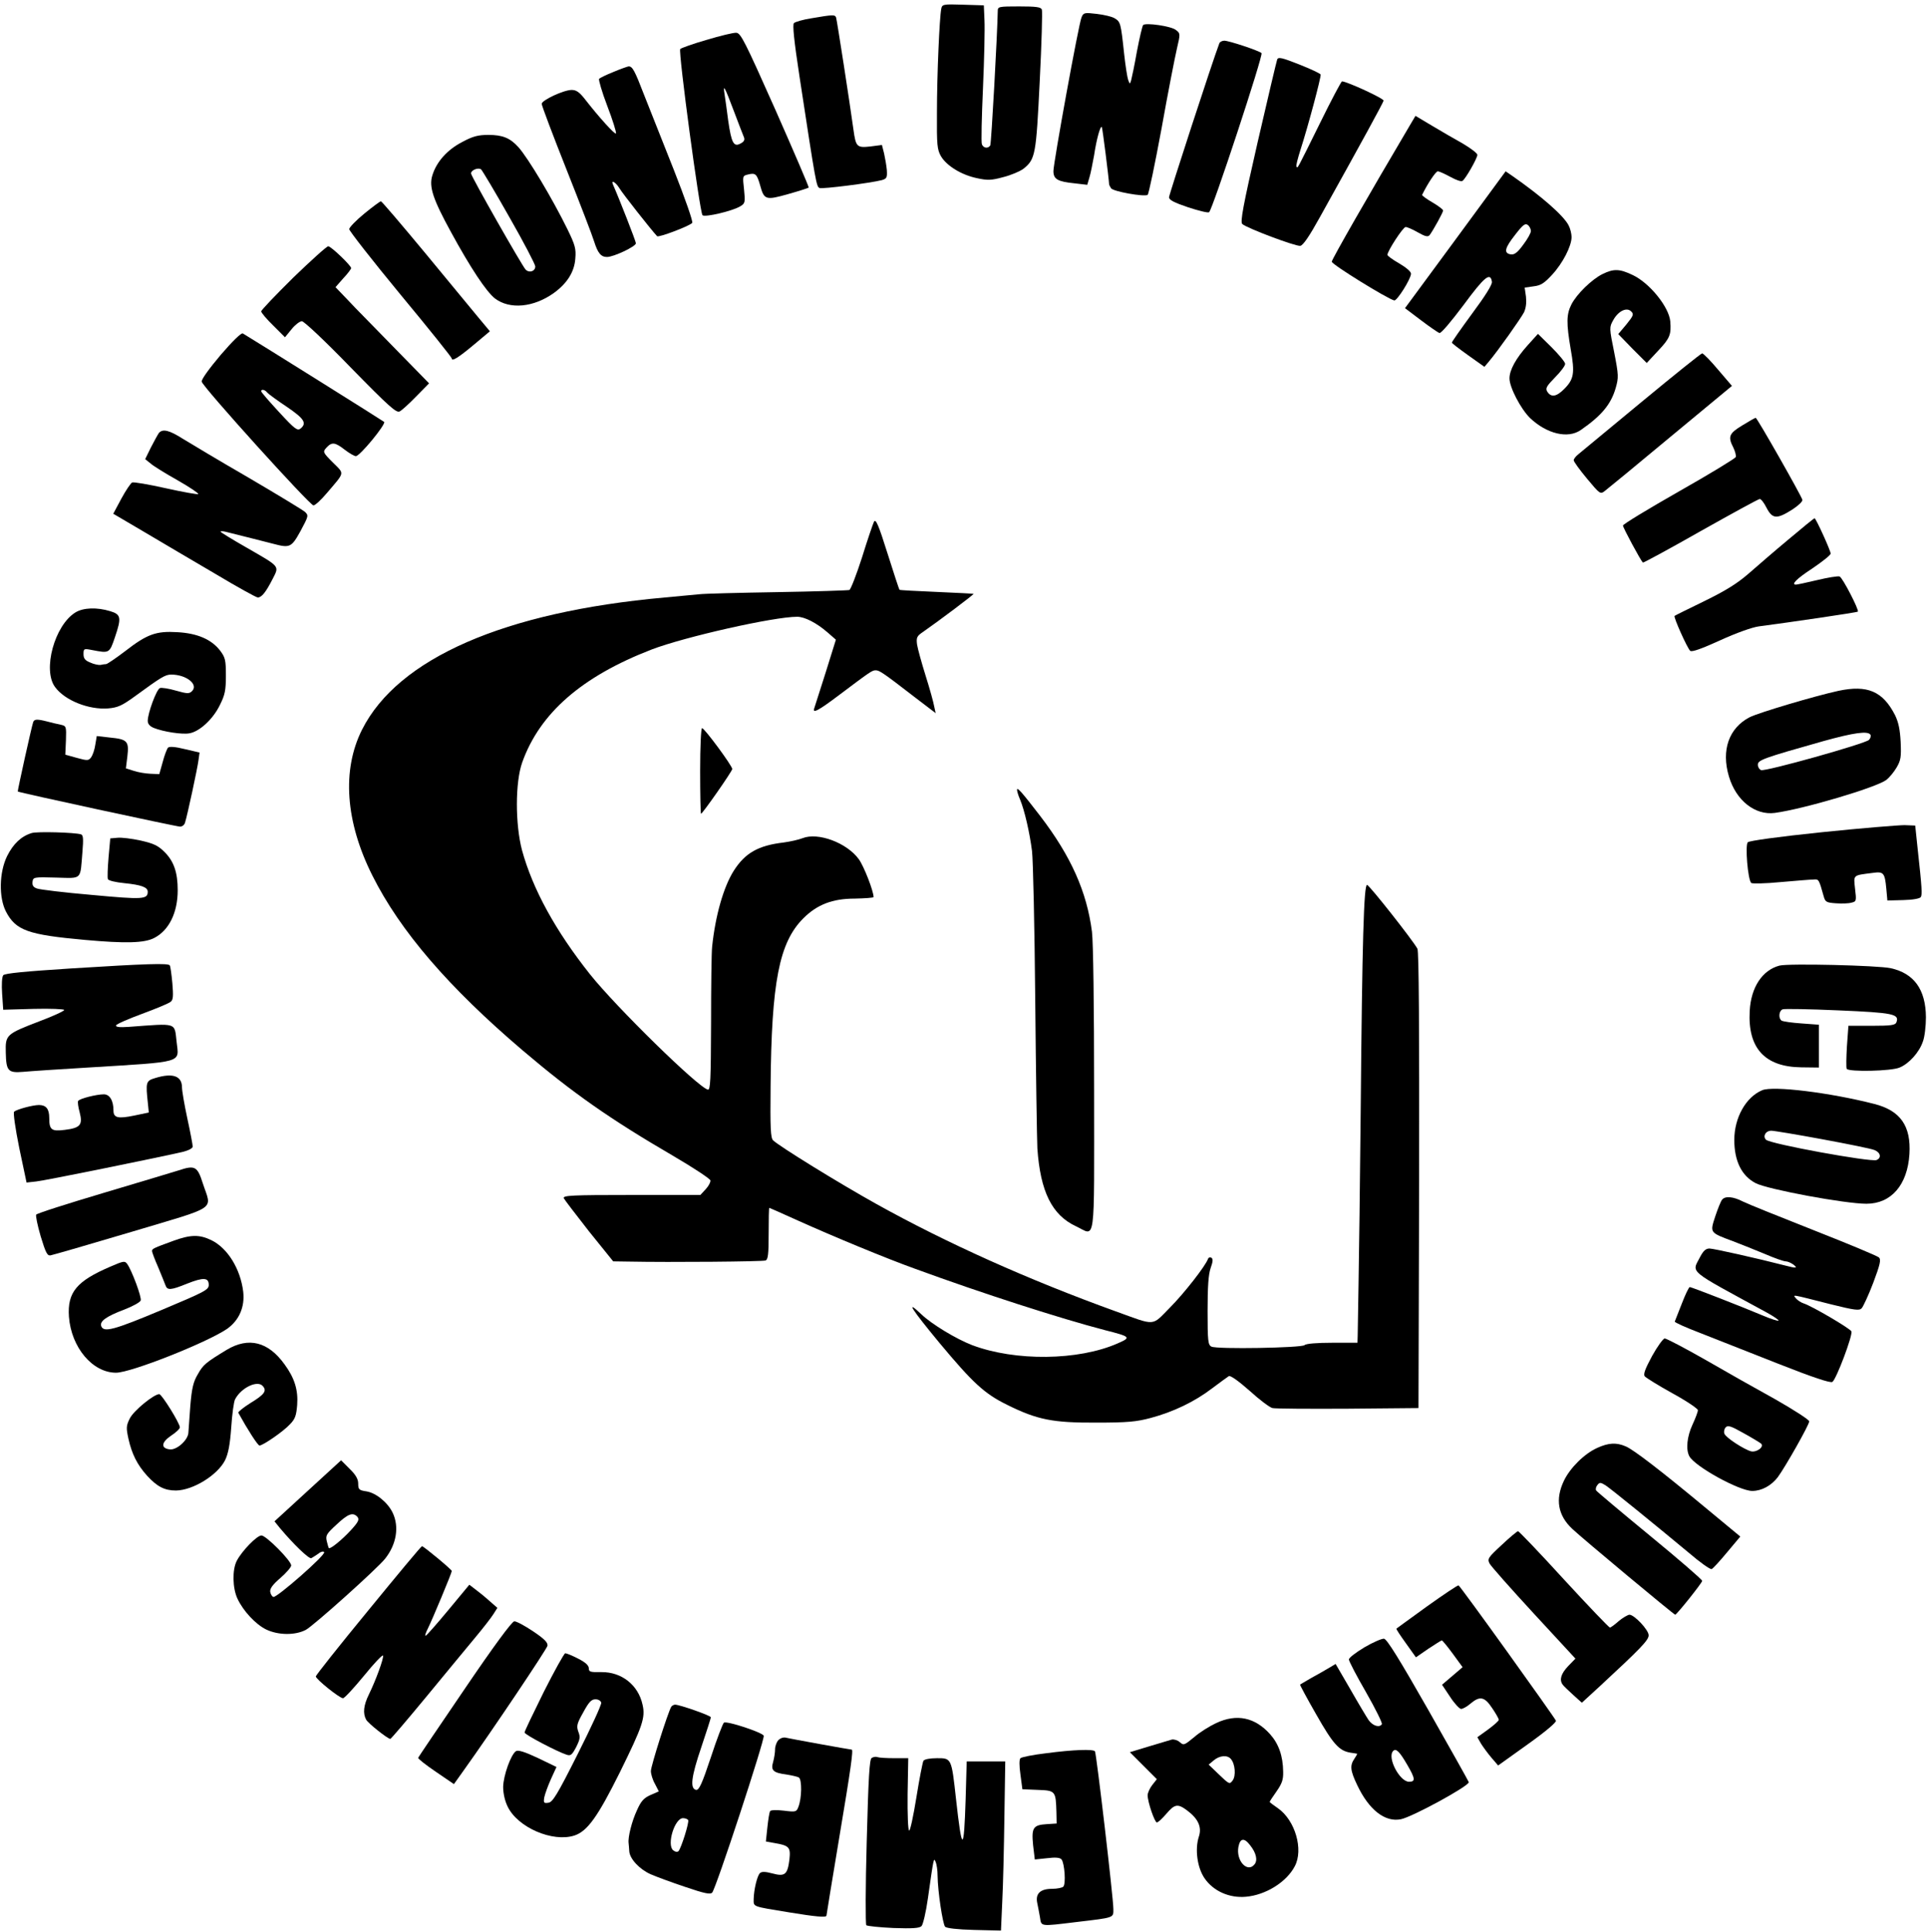<?xml version="1.0" standalone="no"?>
<!DOCTYPE svg PUBLIC "-//W3C//DTD SVG 20010904//EN"
 "http://www.w3.org/TR/2001/REC-SVG-20010904/DTD/svg10.dtd">
<svg version="1.0" xmlns="http://www.w3.org/2000/svg"
 width="900pt" height="902pt" viewBox="0 0 900 902"
 preserveAspectRatio="xMidYMid meet">

<g transform="translate(0,902) scale(0.1,-0.1)"
fill="#000000" stroke="none">
<path d="M4396 8978 c-8 -40 -20 -307 -20 -483 -1 -154 1 -173 19 -205 27 -45
96 -87 168 -102 50 -11 68 -10 123 5 36 9 78 27 94 39 56 45 59 64 76 409 9
176 13 326 10 334 -4 12 -26 15 -106 15 -97 0 -100 -1 -100 -22 -2 -109 -30
-619 -35 -627 -10 -16 -32 -13 -39 5 -4 9 -1 127 5 263 6 135 9 278 7 316 l-3
70 -97 3 c-94 3 -98 2 -102 -20z"/>
<path d="M5051 8938 c-13 -29 -131 -678 -131 -717 0 -38 20 -49 98 -57 l60 -7
10 34 c6 19 15 66 22 104 11 74 29 139 36 132 3 -3 33 -241 34 -267 0 -3 4
-11 9 -19 9 -15 154 -41 171 -31 5 3 34 143 65 310 30 168 63 336 72 374 16
68 16 70 -5 86 -22 18 -141 35 -153 23 -4 -5 -17 -60 -29 -123 -11 -63 -24
-124 -27 -135 -6 -19 -6 -19 -14 2 -4 11 -13 68 -19 124 -15 141 -17 147 -43
163 -12 8 -50 17 -84 21 -59 7 -63 6 -72 -17z"/>
<path d="M3792 8935 c-40 -6 -78 -17 -84 -23 -7 -7 0 -79 26 -249 77 -505 79
-515 94 -521 15 -5 237 23 291 37 23 7 25 12 23 47 -2 21 -8 56 -13 78 l-10
39 -54 -7 c-63 -7 -68 -2 -79 79 -17 124 -77 511 -81 523 -5 14 -14 14 -113
-3z"/>
<path d="M3301 8834 c-63 -18 -119 -38 -124 -43 -10 -10 91 -761 104 -776 11
-11 142 20 177 42 22 13 23 19 17 78 -7 63 -7 64 18 70 35 9 42 3 57 -50 19
-69 26 -71 132 -41 50 14 93 28 95 30 2 2 -68 165 -155 362 -143 321 -162 359
-183 361 -13 1 -75 -14 -138 -33z m127 -334 c22 -58 43 -113 47 -122 4 -11 0
-20 -16 -28 -32 -18 -43 2 -58 107 -6 48 -14 104 -17 123 -8 51 0 37 44 -80z"/>
<path d="M5695 8818 c-31 -81 -235 -707 -235 -719 0 -13 24 -25 89 -47 49 -16
93 -27 98 -23 15 9 254 734 245 743 -11 11 -152 58 -174 58 -10 0 -21 -6 -23
-12z"/>
<path d="M5965 8742 c-3 -8 -44 -181 -91 -385 -69 -301 -82 -373 -72 -383 20
-19 249 -105 271 -102 13 2 43 46 91 133 201 361 296 535 298 545 2 10 -170
89 -194 90 -4 0 -51 -89 -104 -197 -111 -224 -102 -208 -109 -201 -3 3 6 38
19 79 35 108 97 340 94 351 -2 5 -47 26 -100 47 -81 32 -98 36 -103 23z"/>
<path d="M2865 8684 c-33 -13 -63 -28 -67 -32 -3 -4 13 -61 38 -126 25 -65 43
-123 41 -129 -3 -9 -80 76 -146 161 -25 32 -40 42 -61 42 -37 0 -140 -48 -140
-65 0 -8 52 -146 116 -307 64 -161 122 -312 129 -336 17 -54 32 -72 60 -72 31
0 135 49 135 64 0 9 -77 206 -107 274 -11 25 13 11 30 -17 14 -24 148 -194
176 -224 7 -7 148 46 164 62 5 5 -34 116 -86 248 -52 131 -114 288 -138 348
-45 117 -55 135 -73 135 -6 -1 -38 -12 -71 -26z"/>
<path d="M6589 8442 c-198 -335 -369 -633 -369 -644 0 -13 261 -174 292 -181
13 -2 78 101 78 125 0 10 -23 29 -55 48 -30 17 -55 35 -55 40 0 18 73 130 85
130 7 0 33 -11 57 -25 35 -20 47 -22 55 -13 17 23 63 106 63 115 0 5 -23 22
-50 38 -28 16 -49 32 -48 35 25 52 64 110 73 110 7 0 33 -12 59 -26 25 -14 50
-23 56 -19 14 8 70 106 70 122 0 7 -30 30 -67 52 -38 21 -103 59 -145 84 l-77
46 -22 -37z"/>
<path d="M2159 8357 c-70 -36 -121 -93 -140 -157 -16 -52 3 -110 88 -265 90
-165 164 -277 205 -309 69 -52 180 -42 275 26 62 45 96 99 100 161 4 45 -1 63
-36 135 -70 143 -185 335 -230 385 -39 43 -74 57 -140 57 -47 0 -72 -6 -122
-33z m220 -351 c67 -117 121 -221 121 -230 0 -23 -28 -32 -45 -15 -17 18 -255
436 -255 449 0 16 34 29 47 19 6 -6 66 -106 132 -223z"/>
<path d="M6797 7900 l-235 -319 74 -56 c41 -31 80 -58 87 -60 7 -3 55 54 112
130 98 133 126 156 133 109 2 -13 -32 -67 -93 -149 -52 -71 -95 -132 -94 -135
0 -3 34 -29 76 -59 l76 -54 21 25 c43 51 149 201 164 230 9 20 12 44 9 73 l-6
42 42 6 c34 4 50 15 86 54 50 54 91 134 91 176 0 15 -6 40 -14 55 -24 46 -127
136 -262 230 l-32 22 -235 -320z m353 41 c0 -9 -16 -38 -36 -64 -26 -36 -41
-47 -57 -45 -35 5 -30 29 19 91 37 48 48 56 60 46 8 -6 14 -19 14 -28z"/>
<path d="M1702 8023 c-39 -32 -71 -65 -71 -73 0 -8 107 -145 239 -305 132
-159 240 -294 240 -299 0 -15 30 3 104 65 l74 62 -55 66 c-30 36 -143 173
-251 304 -108 130 -199 237 -203 237 -4 0 -39 -26 -77 -57z"/>
<path d="M1370 7724 c-82 -81 -150 -152 -150 -158 0 -6 25 -36 56 -66 l55 -55
31 38 c16 20 38 37 48 37 10 0 109 -93 228 -216 179 -183 214 -214 229 -205
10 5 45 37 77 70 l60 61 -139 142 c-77 79 -153 157 -170 174 -16 16 -52 53
-79 82 l-49 51 36 41 c21 22 37 44 37 48 0 12 -94 102 -107 102 -7 0 -80 -66
-163 -146z"/>
<path d="M7484 7740 c-50 -25 -120 -93 -145 -142 -23 -46 -24 -86 -3 -209 20
-112 15 -140 -31 -186 -36 -36 -61 -40 -79 -11 -9 15 -2 26 37 66 26 26 47 54
47 63 0 8 -29 43 -63 77 l-64 63 -47 -52 c-56 -62 -86 -117 -86 -156 0 -42 53
-143 96 -185 78 -74 177 -98 237 -56 97 67 141 120 163 196 14 49 14 59 -7
167 -23 113 -23 117 -5 149 23 43 63 63 84 42 14 -13 11 -20 -22 -61 l-38 -45
66 -68 67 -67 54 58 c54 57 61 75 56 136 -6 68 -97 180 -176 217 -61 29 -88
30 -141 4z"/>
<path d="M1031 7363 c-54 -64 -91 -115 -89 -125 4 -24 505 -578 522 -578 8 0
36 26 63 58 85 100 83 87 28 142 -48 48 -48 50 -30 70 25 27 40 25 85 -10 21
-16 44 -30 52 -30 19 0 142 150 132 160 -7 6 -590 371 -660 413 -7 4 -48 -36
-103 -100z m217 -176 c6 -7 47 -37 92 -67 81 -55 94 -76 64 -101 -15 -12 -27
-3 -100 76 -46 50 -84 93 -84 98 0 11 17 8 28 -6z"/>
<path d="M7668 7144 c-150 -124 -283 -234 -295 -244 -13 -10 -23 -23 -23 -29
0 -7 28 -45 62 -86 61 -73 62 -74 84 -57 12 9 151 123 308 254 l285 236 -65
76 c-35 42 -69 76 -74 76 -5 0 -132 -102 -282 -226z"/>
<path d="M8138 7034 c-63 -38 -69 -53 -42 -105 8 -17 13 -36 11 -43 -3 -7
-123 -80 -266 -161 -144 -82 -261 -153 -261 -159 0 -10 82 -162 93 -173 2 -2
124 64 270 147 146 82 270 150 276 150 6 0 20 -18 31 -40 28 -54 48 -56 123
-8 26 17 47 37 45 44 -4 18 -212 384 -218 383 -3 0 -31 -16 -62 -35z"/>
<path d="M742 6998 c-5 -7 -22 -38 -37 -67 l-27 -55 25 -20 c13 -12 70 -47
127 -79 56 -32 99 -61 96 -64 -2 -3 -70 9 -151 27 -80 18 -151 30 -158 27 -6
-3 -29 -36 -50 -75 l-38 -71 148 -87 c81 -48 230 -136 331 -195 100 -60 189
-109 196 -109 18 0 38 25 69 86 32 63 38 55 -125 149 -65 37 -118 70 -118 72
0 3 10 3 23 0 65 -16 187 -47 222 -56 79 -21 86 -18 129 60 37 69 38 72 20 89
-11 9 -129 81 -264 160 -135 78 -272 160 -306 181 -63 40 -94 48 -112 27z"/>
<path d="M4082 6584 c-5 -10 -31 -86 -56 -167 -26 -81 -53 -150 -59 -152 -7
-2 -158 -7 -337 -10 -179 -3 -343 -7 -365 -10 -22 -2 -94 -9 -160 -15 -749
-67 -1246 -284 -1414 -617 -95 -189 -78 -430 48 -681 130 -260 357 -523 701
-816 234 -199 408 -321 705 -494 94 -55 171 -106 173 -114 1 -8 -8 -26 -22
-41 l-25 -27 -322 0 c-277 0 -320 -2 -316 -15 4 -8 57 -77 118 -155 l113 -140
70 -1 c202 -4 628 0 641 5 12 4 15 28 15 126 0 66 1 120 3 120 1 0 62 -27 135
-60 162 -73 413 -177 547 -225 314 -115 678 -232 885 -286 122 -31 124 -34 60
-62 -184 -81 -479 -84 -680 -8 -75 29 -189 98 -237 144 -78 74 -45 23 85 -134
156 -187 210 -237 316 -289 141 -70 214 -84 416 -83 146 0 188 4 255 22 105
28 205 76 286 138 37 28 72 53 78 57 7 5 46 -23 97 -68 46 -42 94 -78 107 -81
12 -3 171 -4 352 -3 l330 3 3 1063 c1 711 -1 1069 -8 1082 -21 39 -223 295
-235 298 -15 4 -23 -256 -30 -1063 -3 -324 -8 -684 -10 -800 -2 -115 -4 -225
-4 -242 l-1 -33 -118 0 c-70 0 -122 -4 -129 -11 -13 -13 -411 -20 -435 -7 -16
8 -18 26 -18 167 0 113 4 170 14 199 11 31 12 43 4 49 -7 3 -13 2 -16 -5 -10
-31 -112 -162 -178 -228 -87 -88 -63 -86 -254 -17 -407 147 -790 319 -1117
501 -176 98 -453 269 -482 297 -12 11 -14 58 -12 252 4 488 40 672 153 785 64
64 136 92 240 92 49 1 88 4 88 7 0 28 -45 144 -69 177 -56 77 -191 127 -263
98 -18 -7 -58 -16 -88 -20 -119 -14 -180 -49 -233 -132 -48 -76 -86 -210 -101
-354 -3 -25 -5 -186 -5 -358 -1 -266 -3 -313 -15 -310 -45 10 -427 384 -550
538 -162 204 -268 398 -318 580 -32 122 -32 317 1 410 82 230 278 401 604 527
154 59 570 153 680 153 35 0 90 -28 142 -73 l39 -34 -48 -154 c-27 -85 -51
-160 -53 -166 -10 -27 20 -11 114 60 149 112 156 117 173 117 17 0 34 -11 179
-123 l101 -77 -7 32 c-3 18 -21 83 -40 143 -19 61 -37 126 -40 146 -4 32 -1
39 29 59 72 50 237 174 235 177 -2 1 -79 5 -172 9 -94 4 -172 8 -174 10 -2 2
-27 78 -56 170 -42 134 -55 163 -63 148z"/>
<path d="M8353 6501 c-65 -54 -149 -127 -188 -161 -52 -45 -105 -78 -205 -127
-74 -36 -137 -67 -139 -69 -6 -5 60 -152 73 -163 8 -7 54 10 140 49 74 34 150
61 180 65 138 18 460 65 463 69 7 7 -71 158 -85 164 -8 3 -56 -5 -106 -17 -50
-12 -94 -21 -98 -21 -24 0 2 27 77 76 47 32 85 62 85 69 0 14 -69 165 -75 165
-3 0 -58 -45 -122 -99z"/>
<path d="M352 6160 c-97 -60 -154 -268 -95 -348 46 -63 158 -107 248 -100 46
4 65 13 127 58 122 89 140 100 168 100 70 0 128 -46 97 -77 -13 -13 -22 -13
-75 2 -34 10 -68 15 -75 12 -16 -6 -57 -117 -57 -153 0 -14 9 -25 28 -33 45
-18 134 -32 168 -25 47 9 109 66 141 132 24 48 28 69 28 138 0 72 -3 84 -27
116 -40 52 -106 81 -200 86 -99 6 -141 -9 -244 -89 -42 -32 -82 -59 -88 -60
-6 0 -18 -2 -27 -4 -8 -1 -30 3 -47 11 -25 10 -32 19 -32 40 0 25 2 26 38 19
83 -16 83 -17 109 60 31 91 28 106 -22 121 -62 19 -126 17 -163 -6z"/>
<path d="M8586 5794 c-114 -25 -372 -102 -414 -123 -97 -50 -134 -154 -97
-277 33 -112 122 -182 214 -170 134 18 472 118 521 154 14 11 35 36 48 58 20
34 22 50 19 119 -3 58 -10 92 -26 125 -57 112 -129 143 -265 114z m150 -205
c3 -6 0 -17 -7 -24 -18 -18 -485 -149 -504 -141 -8 3 -15 14 -15 25 0 22 25
31 305 110 144 40 209 49 221 30z"/>
<path d="M155 5648 c-7 -19 -74 -322 -72 -324 5 -5 742 -164 758 -164 10 0 20
8 23 18 11 34 59 258 63 292 l5 36 -69 16 c-44 11 -71 13 -78 7 -5 -5 -17 -36
-25 -67 l-16 -57 -43 2 c-23 1 -58 7 -78 14 l-35 11 7 57 c8 70 0 79 -82 87
l-61 7 -7 -41 c-3 -22 -12 -48 -19 -58 -12 -16 -17 -17 -67 -3 l-54 15 3 67
c2 65 2 67 -25 73 -16 3 -44 10 -63 15 -47 12 -60 11 -65 -3z"/>
<path d="M3270 5420 c0 -110 2 -200 4 -200 7 0 146 199 146 209 0 15 -130 191
-141 191 -5 0 -9 -87 -9 -200z"/>
<path d="M4750 5332 c0 -7 6 -27 14 -45 21 -50 45 -155 56 -241 5 -43 12 -355
15 -694 3 -339 8 -652 10 -695 14 -201 68 -311 180 -363 94 -44 85 -111 85
634 0 396 -4 691 -10 741 -24 187 -98 353 -242 541 -84 109 -108 137 -108 122z"/>
<path d="M8510 5134 c-203 -21 -340 -40 -347 -47 -13 -13 0 -174 16 -190 4 -4
66 -3 137 4 71 6 140 12 154 12 25 2 25 2 48 -80 7 -25 13 -28 57 -31 27 -2
59 -1 72 3 23 5 24 8 17 65 -7 66 -12 62 83 74 50 7 56 1 63 -74 l5 -55 74 2
c45 1 77 7 82 14 7 12 6 38 -15 229 l-11 105 -50 2 c-27 0 -201 -14 -385 -33z"/>
<path d="M148 5130 c-49 -15 -86 -50 -115 -108 -37 -76 -39 -193 -5 -259 46
-88 103 -108 369 -132 188 -17 277 -15 323 9 69 35 110 118 110 223 0 83 -18
135 -61 178 -31 31 -51 40 -112 54 -41 9 -90 15 -108 13 l-34 -3 -8 -89 c-4
-49 -6 -95 -3 -101 2 -7 36 -15 77 -19 79 -8 109 -19 109 -40 0 -36 -23 -37
-260 -15 -129 11 -244 25 -257 30 -18 6 -23 15 -21 32 3 21 6 22 110 19 124
-3 112 -14 123 120 5 61 4 79 -7 82 -29 9 -205 14 -230 6z"/>
<path d="M335 4498 c-218 -14 -313 -23 -320 -32 -6 -8 -8 -45 -5 -87 l5 -74
143 4 c78 2 142 -1 142 -5 0 -5 -52 -29 -116 -53 -156 -60 -159 -63 -157 -146
2 -86 10 -96 82 -90 31 3 166 12 301 20 454 28 426 20 415 119 -11 93 7 88
-223 71 -44 -3 -62 -1 -60 7 2 6 57 30 122 54 65 24 125 49 133 56 12 9 13 27
8 87 -4 42 -9 79 -12 83 -6 11 -107 8 -458 -14z"/>
<path d="M8311 4511 c-80 -21 -133 -101 -139 -211 -10 -174 70 -262 241 -264
l82 -1 0 100 0 100 -81 6 c-45 3 -86 9 -93 13 -16 11 -13 46 5 53 8 3 126 1
261 -5 256 -11 285 -17 270 -56 -5 -13 -25 -16 -115 -16 l-109 0 -7 -96 c-3
-52 -4 -99 -1 -105 10 -15 208 -11 247 6 44 18 92 71 109 122 8 21 14 72 14
113 -1 129 -55 205 -165 229 -60 13 -476 23 -519 12z"/>
<path d="M725 3986 c-44 -13 -45 -19 -34 -121 l4 -40 -67 -14 c-77 -16 -98
-11 -98 23 0 47 -18 76 -45 76 -34 0 -114 -20 -120 -31 -3 -4 0 -28 7 -53 15
-58 4 -73 -69 -82 -63 -8 -73 0 -73 56 0 42 -15 60 -48 60 -29 0 -103 -20
-116 -31 -5 -5 5 -76 24 -170 l34 -161 45 5 c41 4 561 110 684 138 28 7 47 17
47 25 0 8 -11 67 -25 131 -14 65 -25 130 -25 145 0 54 -43 69 -125 44z"/>
<path d="M8230 3929 c-76 -32 -130 -128 -130 -232 0 -98 34 -168 100 -202 56
-29 417 -96 517 -96 116 0 192 88 201 232 8 131 -42 203 -164 234 -207 53
-474 86 -524 64z m282 -229 c119 -22 228 -44 242 -50 29 -11 35 -37 10 -47
-28 -10 -496 75 -516 95 -16 16 -2 42 25 42 12 0 120 -18 239 -40z"/>
<path d="M835 3555 c-22 -7 -179 -54 -350 -105 -171 -51 -313 -96 -316 -102
-3 -5 6 -50 21 -101 23 -76 31 -92 46 -89 11 2 181 51 379 110 411 123 374 98
332 227 -25 79 -37 85 -112 60z"/>
<path d="M8043 3418 c-6 -7 -20 -42 -32 -78 -25 -77 -27 -75 83 -116 39 -15
107 -42 150 -60 44 -19 87 -34 96 -34 9 0 25 -7 36 -15 22 -17 13 -18 -36 -5
-132 34 -337 80 -356 80 -17 0 -29 -11 -44 -40 -39 -76 -63 -55 308 -257 35
-19 61 -37 59 -40 -3 -2 -34 7 -69 22 -99 42 -338 135 -346 135 -4 0 -21 -35
-37 -77 -17 -42 -31 -80 -33 -84 -2 -4 52 -28 120 -54 68 -27 231 -91 363
-143 162 -64 244 -91 253 -85 18 11 96 218 89 236 -5 13 -185 119 -224 131
-12 4 -27 14 -35 23 -15 19 -28 21 165 -28 109 -27 131 -30 142 -18 7 8 32 61
54 119 32 85 37 108 27 118 -7 7 -144 64 -304 127 -160 63 -309 123 -331 134
-46 24 -84 27 -98 9z"/>
<path d="M810 3226 c-93 -34 -100 -37 -100 -48 0 -5 13 -40 29 -76 15 -37 31
-75 34 -84 8 -24 25 -23 101 8 76 30 101 29 101 -6 0 -23 -18 -32 -220 -117
-224 -94 -270 -106 -282 -76 -9 23 23 46 108 78 39 15 73 34 76 42 6 14 -41
140 -63 171 -11 15 -17 14 -77 -12 -159 -68 -203 -120 -195 -235 11 -143 110
-261 220 -261 70 0 425 141 519 205 56 40 83 102 75 173 -13 107 -73 204 -149
241 -56 27 -97 26 -177 -3z"/>
<path d="M7716 2688 c-33 -61 -42 -86 -34 -95 6 -7 64 -43 129 -79 66 -36 119
-72 119 -79 0 -7 -11 -37 -25 -67 -26 -56 -32 -116 -15 -148 26 -48 233 -162
294 -162 44 0 89 25 119 64 36 49 147 245 147 261 0 7 -71 53 -157 102 -87 48
-236 132 -331 187 -95 54 -179 98 -187 98 -7 0 -34 -37 -59 -82z m509 -409
c16 -15 -20 -42 -47 -36 -33 9 -118 64 -124 82 -4 8 -1 22 5 29 10 12 24 8 84
-26 40 -22 76 -44 82 -49z"/>
<path d="M1059 2717 c-97 -59 -110 -69 -135 -114 -21 -35 -28 -64 -35 -146 -4
-56 -8 -112 -9 -125 0 -35 -54 -84 -87 -80 -43 5 -40 33 6 64 23 15 41 32 41
39 0 19 -84 154 -96 155 -25 0 -120 -77 -138 -114 -17 -34 -17 -44 -6 -95 16
-71 41 -121 87 -172 47 -51 81 -69 135 -69 79 1 193 71 229 141 15 31 23 71
29 154 4 61 12 120 18 131 29 55 106 91 130 61 19 -22 7 -39 -59 -79 -33 -21
-58 -41 -56 -45 43 -78 91 -153 99 -153 16 0 112 66 142 99 25 25 30 42 34 91
5 69 -12 125 -59 189 -76 106 -168 129 -270 68z"/>
<path d="M7460 2259 c-60 -27 -127 -93 -156 -154 -41 -86 -28 -161 39 -224 44
-42 475 -401 481 -401 7 0 126 149 126 158 0 6 -110 101 -244 211 -135 111
-248 206 -251 211 -4 6 -1 18 6 26 10 13 15 12 38 -2 27 -18 230 -183 390
-316 51 -44 98 -77 105 -75 6 2 38 37 72 78 l62 74 -151 125 c-220 183 -348
281 -384 296 -44 19 -80 17 -133 -7z"/>
<path d="M1438 2059 l-156 -143 25 -31 c62 -74 136 -146 147 -141 6 3 21 13
33 21 12 10 24 12 27 7 8 -13 -222 -214 -237 -209 -7 2 -13 13 -15 24 -2 15
12 34 47 64 28 24 51 51 51 59 0 22 -117 140 -139 140 -21 0 -91 -72 -115
-118 -22 -42 -20 -128 3 -177 27 -58 85 -120 134 -144 56 -27 135 -28 185 -2
36 19 336 288 371 333 53 67 66 149 35 214 -23 48 -78 93 -123 100 -34 5 -38
9 -38 36 0 21 -11 41 -40 69 l-40 40 -155 -142z m232 -123 c9 -12 3 -24 -31
-61 -42 -46 -97 -90 -103 -84 -2 2 -6 17 -10 33 -6 26 -1 34 46 77 54 51 77
59 98 35z"/>
<path d="M7014 1806 c-64 -59 -68 -65 -57 -87 7 -13 100 -118 207 -234 l194
-210 -34 -35 c-33 -35 -42 -63 -26 -86 4 -6 26 -27 49 -48 l41 -37 84 77 c191
177 228 215 228 238 0 25 -67 96 -90 96 -8 -1 -31 -14 -50 -30 -19 -17 -37
-30 -41 -30 -4 0 -101 101 -215 225 -113 124 -210 225 -214 225 -4 0 -39 -29
-76 -64z"/>
<path d="M1720 1500 c-135 -164 -245 -303 -245 -308 0 -13 111 -102 127 -102
7 0 51 48 98 105 47 58 87 100 89 94 4 -12 -34 -116 -66 -181 -25 -51 -29 -88
-13 -118 9 -17 101 -90 113 -90 3 0 79 89 169 198 90 109 192 233 228 276 36
43 74 92 84 108 l19 30 -39 34 c-21 19 -51 43 -66 54 l-26 20 -97 -117 c-54
-65 -102 -120 -107 -121 -5 -2 0 13 11 35 20 40 111 258 111 267 0 7 -132 116
-139 116 -4 0 -116 -135 -251 -300z"/>
<path d="M6665 1519 c-77 -56 -141 -102 -143 -104 -2 -2 18 -32 44 -68 l47
-66 58 40 c32 21 60 39 63 39 3 0 26 -28 51 -62 l46 -63 -48 -41 -48 -41 38
-57 c20 -31 44 -56 51 -56 8 0 28 11 44 25 44 37 66 32 101 -21 17 -25 31 -49
31 -55 0 -5 -23 -25 -50 -45 l-50 -36 17 -30 c10 -16 32 -46 49 -66 l31 -36
137 98 c83 59 135 103 133 111 -8 18 -447 630 -455 632 -4 1 -70 -43 -147 -98z"/>
<path d="M2170 1133 c-118 -173 -216 -318 -217 -321 -2 -4 35 -33 82 -65 l85
-58 45 63 c138 193 388 566 392 583 2 15 -13 31 -68 68 -39 26 -78 47 -87 46
-11 0 -99 -120 -232 -316z"/>
<path d="M6373 1328 c-40 -24 -73 -49 -73 -57 0 -8 36 -77 80 -153 44 -77 77
-144 74 -149 -11 -18 -43 -8 -62 19 -10 15 -49 80 -86 145 l-68 117 -32 -19
c-17 -10 -53 -31 -81 -46 -27 -16 -51 -30 -53 -31 -2 -1 32 -64 75 -139 79
-139 107 -170 159 -179 16 -2 30 -5 32 -5 2 -1 -4 -11 -12 -23 -22 -32 -20
-55 13 -124 55 -116 130 -174 204 -159 54 11 318 155 317 173 -1 4 -86 156
-189 337 -134 235 -193 331 -207 333 -10 1 -52 -17 -91 -40z m199 -548 c38
-65 40 -80 9 -80 -44 0 -104 114 -74 144 13 13 29 -2 65 -64z"/>
<path d="M2540 1120 c-49 -99 -90 -184 -90 -190 0 -10 153 -90 197 -104 19 -6
25 0 44 36 18 36 20 47 10 72 -9 26 -7 37 23 90 26 48 38 61 57 61 14 0 25 -7
27 -16 2 -9 -48 -117 -110 -240 -95 -189 -117 -225 -137 -227 -21 -3 -23 -1
-19 25 3 15 17 54 31 85 l26 57 -87 42 c-62 29 -91 38 -102 32 -24 -16 -59
-114 -60 -167 0 -30 8 -66 21 -92 47 -98 211 -168 312 -135 61 20 110 90 212
295 107 217 120 256 106 316 -20 92 -98 153 -192 152 -52 -1 -59 1 -59 18 0
13 -16 28 -50 45 -27 14 -54 25 -60 25 -5 0 -50 -81 -100 -180z"/>
<path d="M3135 1050 c-15 -25 -95 -276 -95 -300 0 -14 8 -41 19 -60 l18 -35
-39 -17 c-31 -14 -44 -28 -63 -71 -24 -51 -43 -127 -39 -154 1 -7 2 -24 3 -37
2 -36 48 -85 100 -108 25 -11 98 -38 161 -59 91 -31 117 -36 126 -27 18 19
247 717 241 733 -6 15 -171 70 -186 61 -5 -4 -33 -76 -61 -162 -41 -123 -55
-154 -69 -152 -29 6 -23 60 24 198 25 74 45 137 45 141 0 8 -146 59 -167 59
-6 0 -15 -5 -18 -10z m79 -529 c6 -9 -32 -130 -45 -145 -5 -5 -15 -4 -25 4
-31 26 7 150 46 150 10 0 21 -4 24 -9z"/>
<path d="M5680 974 c-30 -14 -77 -43 -103 -66 -46 -38 -49 -39 -67 -23 -10 9
-27 14 -37 12 -10 -3 -58 -17 -107 -32 l-89 -27 63 -63 63 -63 -22 -28 c-11
-14 -21 -36 -21 -47 0 -32 33 -127 43 -127 6 0 25 18 44 40 40 47 54 49 100
14 50 -38 67 -77 52 -121 -19 -59 -7 -145 27 -194 41 -60 116 -93 193 -86 93
8 190 69 228 142 42 78 2 215 -78 271 -22 15 -39 28 -39 30 0 2 14 24 32 49
25 36 32 54 31 92 -1 74 -21 130 -61 175 -71 79 -156 97 -252 52z m69 -168
c20 -23 24 -79 8 -100 -14 -19 -16 -18 -63 27 l-49 47 24 20 c27 23 64 26 80
6z m90 -403 c28 -35 36 -70 20 -89 -33 -41 -87 17 -75 82 8 41 27 44 55 7z"/>
<path d="M3636 895 c-9 -9 -16 -29 -16 -43 0 -15 -4 -41 -9 -59 -12 -40 0 -51
61 -59 25 -4 52 -10 59 -14 15 -10 14 -96 -2 -137 -9 -24 -12 -25 -68 -18 -33
4 -61 3 -64 -2 -4 -6 -9 -39 -13 -76 l-7 -66 39 -7 c71 -12 77 -20 71 -77 -9
-71 -21 -81 -80 -65 -34 9 -50 9 -58 1 -13 -13 -28 -77 -29 -120 0 -38 -11
-34 166 -63 122 -20 174 -25 174 -15 0 3 27 168 60 366 54 321 66 409 58 409
-13 1 -288 51 -304 55 -13 4 -27 0 -38 -10z"/>
<path d="M4885 833 c-60 -7 -114 -18 -119 -23 -6 -6 -6 -35 0 -77 l9 -68 72
-3 c83 -3 84 -5 87 -105 l1 -52 -47 -3 c-63 -4 -71 -17 -63 -98 l8 -67 57 6
c40 5 61 3 68 -6 14 -18 21 -114 8 -127 -5 -5 -29 -10 -52 -10 -55 0 -78 -22
-70 -64 4 -17 9 -48 13 -68 7 -45 -2 -44 171 -23 178 21 172 19 172 60 0 51
-79 725 -86 737 -7 11 -101 8 -229 -9z"/>
<path d="M4071 811 c-10 -7 -15 -87 -23 -391 -6 -212 -6 -385 -2 -390 5 -4 62
-10 127 -13 89 -3 121 -1 131 9 7 7 21 66 30 131 27 191 27 191 36 168 5 -11
9 -40 9 -64 1 -75 24 -225 35 -238 7 -7 57 -13 136 -15 l125 -3 6 135 c4 74 8
252 10 395 l4 260 -90 0 -90 0 -5 -177 c-8 -251 -17 -250 -45 2 -21 191 -21
190 -89 190 -33 0 -58 -5 -63 -12 -4 -7 -19 -84 -33 -171 -14 -87 -29 -157
-34 -155 -5 2 -8 75 -7 171 l3 167 -65 0 c-36 0 -71 2 -79 5 -7 3 -19 1 -27
-4z"/>
</g>
</svg>
